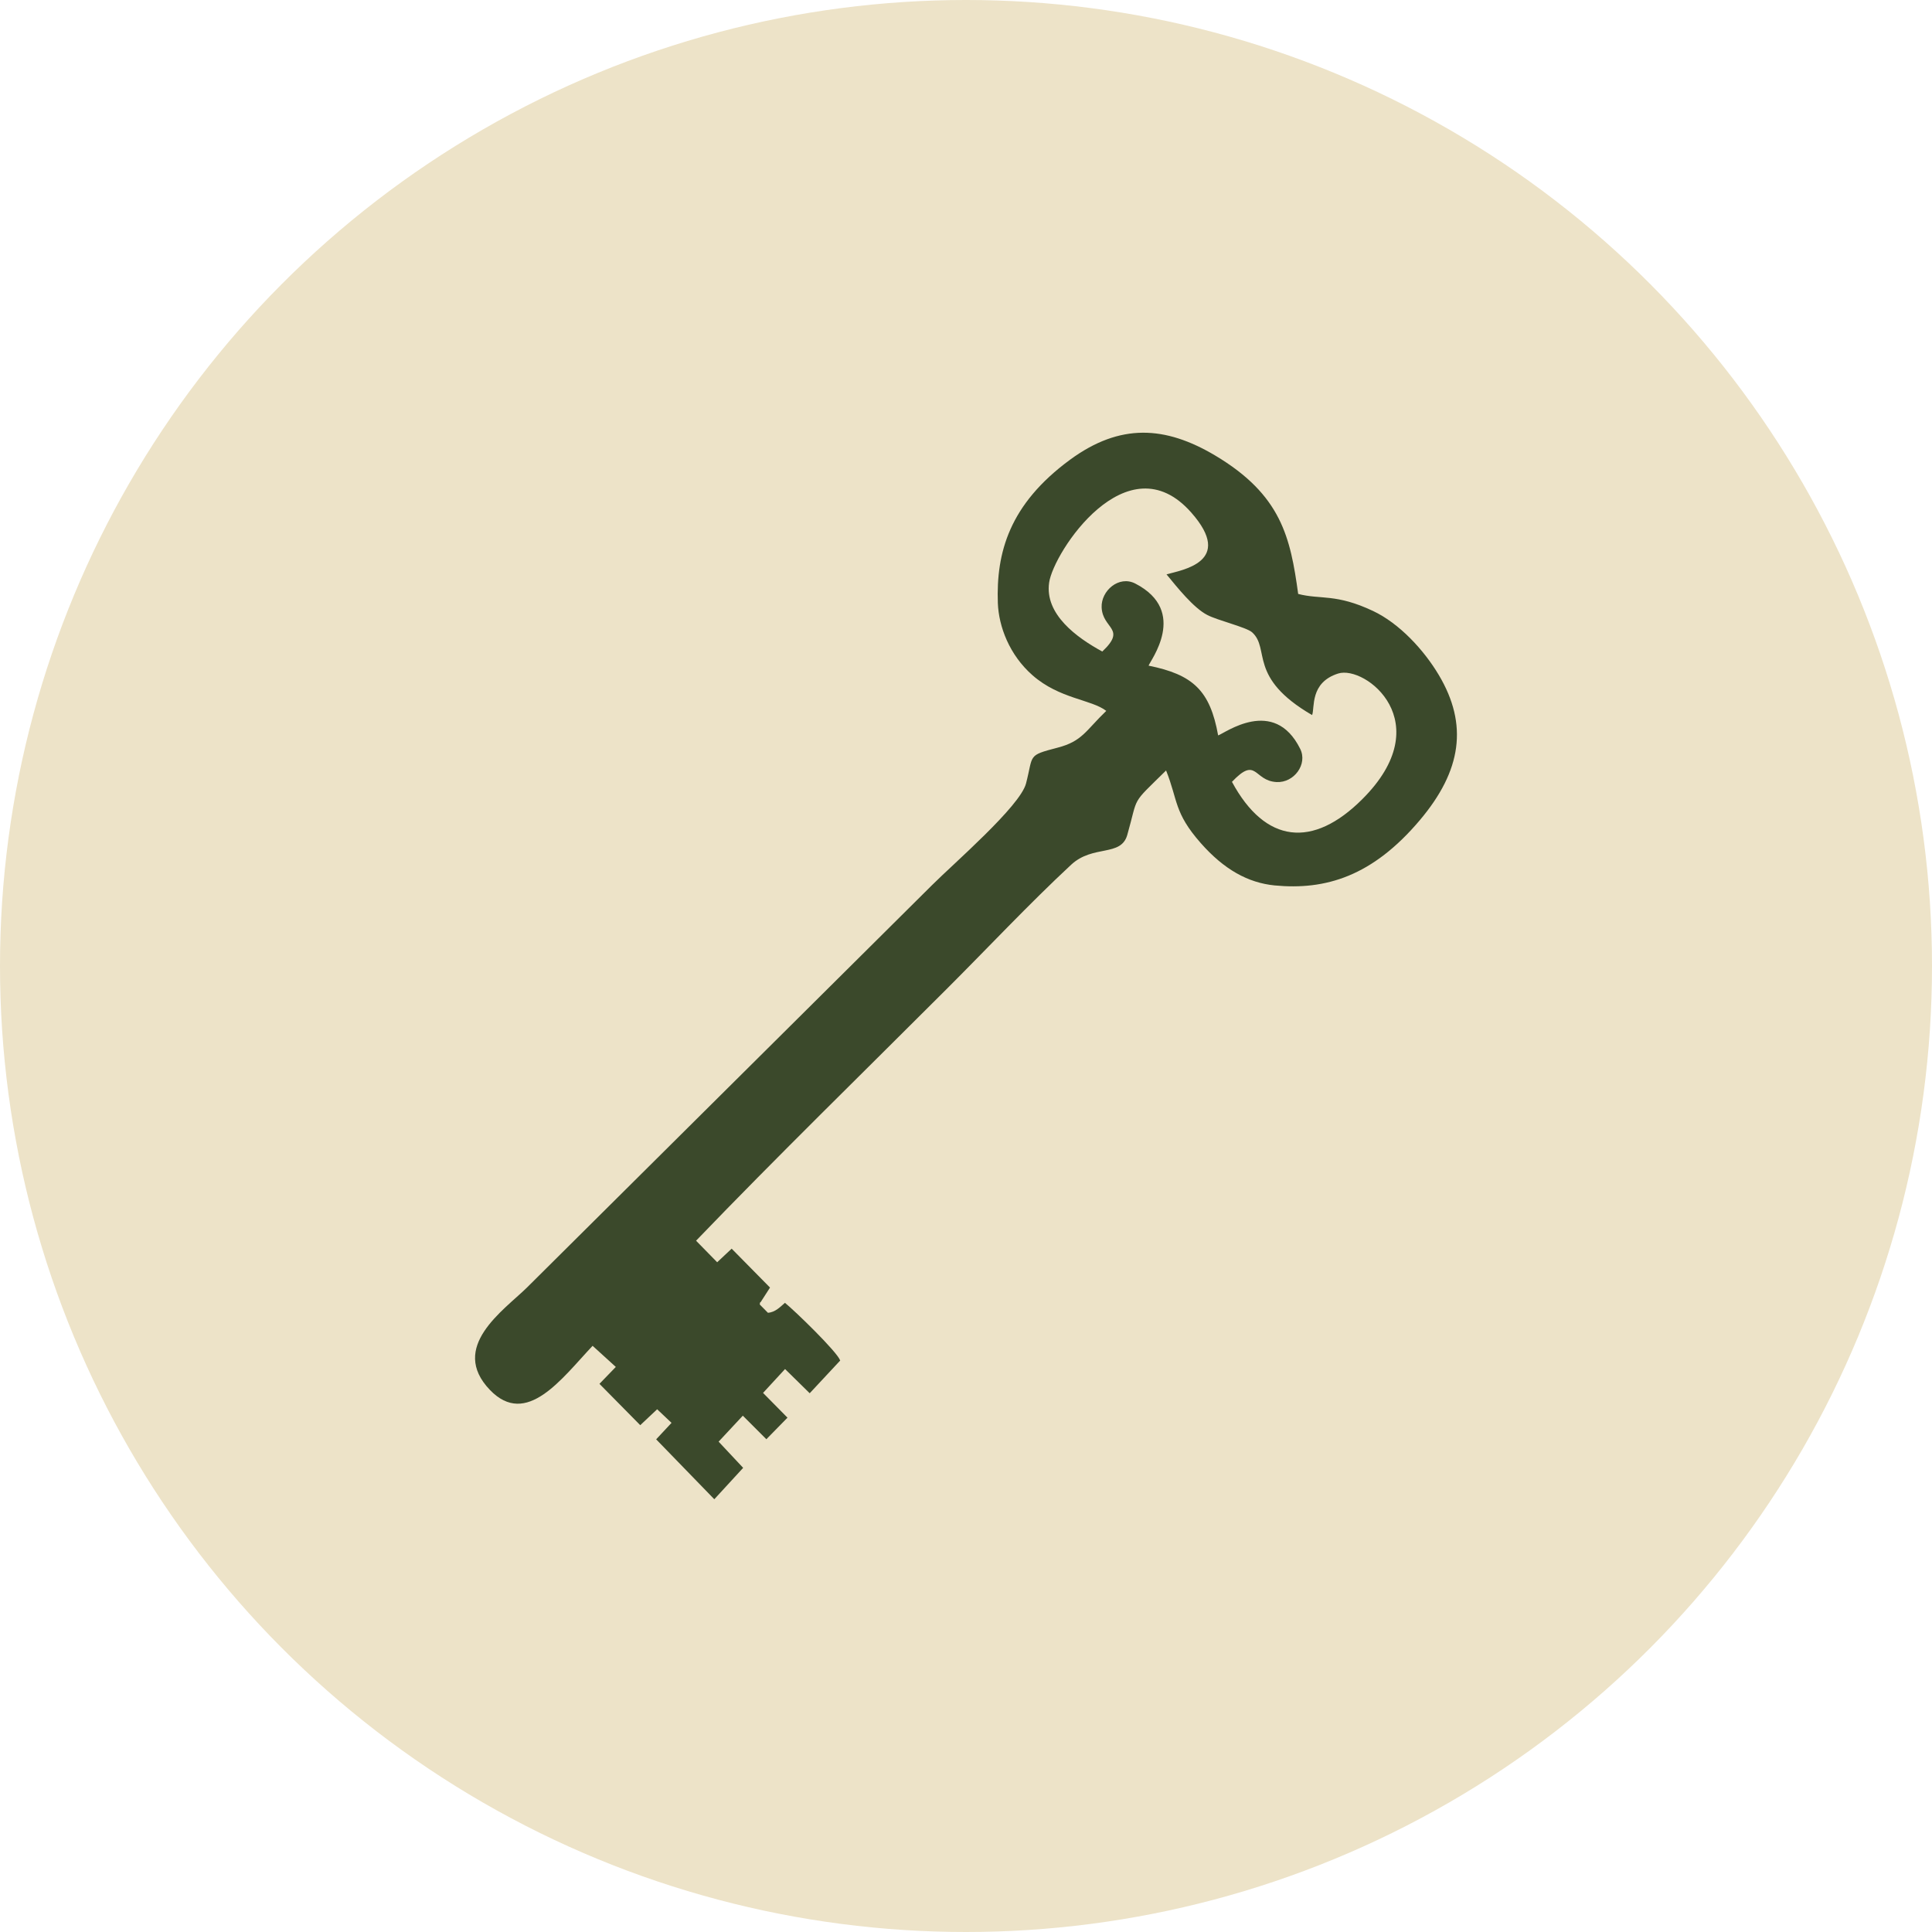 <?xml version="1.0" encoding="UTF-8"?>
<!DOCTYPE svg PUBLIC "-//W3C//DTD SVG 1.1//EN" "http://www.w3.org/Graphics/SVG/1.1/DTD/svg11.dtd">
<!-- Creator: CorelDRAW -->
<svg xmlns="http://www.w3.org/2000/svg" xml:space="preserve" width="150px" height="150px" version="1.1" style="shape-rendering:geometricPrecision; text-rendering:geometricPrecision; image-rendering:optimizeQuality; fill-rule:evenodd; clip-rule:evenodd"
viewBox="0 0 17.478 17.478"
 xmlns:xlink="http://www.w3.org/1999/xlink"
 xmlns:xodm="http://www.corel.com/coreldraw/odm/2003">
 <defs>
  <style type="text/css">
   <![CDATA[
    .fil1 {fill:#3B492B}
    .fil0 {fill:#EDE3C8}
   ]]>
  </style>
 </defs>
 <g id="Layer_x0020_1">
  <circle class="fil0" cx="8.739" cy="8.739" r="8.739"/>
  <path class="fil1" d="M9.972 5.894c-0.232,-0.126 -0.522,-0.337 -0.481,-0.623 0.038,-0.273 0.706,-1.292 1.286,-0.634 0.395,0.448 -0.088,0.52 -0.224,0.559 0.097,0.118 0.244,0.303 0.368,0.367 0.092,0.049 0.354,0.111 0.406,0.157 0.167,0.15 -0.043,0.408 0.543,0.749 0.026,-0.064 -0.023,-0.294 0.236,-0.376 0.245,-0.077 0.916,0.442 0.217,1.138 -0.446,0.445 -0.876,0.402 -1.178,-0.158 0.226,-0.238 0.194,-0.009 0.404,0.002 0.158,0.008 0.283,-0.162 0.213,-0.301 -0.237,-0.477 -0.684,-0.139 -0.742,-0.121 -0.073,-0.406 -0.227,-0.55 -0.629,-0.631 0.009,-0.039 0.367,-0.492 -0.121,-0.743 -0.148,-0.076 -0.31,0.066 -0.304,0.215 0.008,0.198 0.23,0.189 0.006,0.4zm0.036 0.537c-0.187,0.18 -0.217,0.275 -0.441,0.333 -0.276,0.072 -0.217,0.062 -0.285,0.324 -0.054,0.206 -0.653,0.722 -0.852,0.921l-3.664 3.64c-0.21,0.206 -0.706,0.537 -0.334,0.925 0.331,0.345 0.651,-0.104 0.929,-0.399l0.21 0.191 -0.148 0.153 0.369 0.374 0.153 -0.144 0.13 0.123 -0.139 0.149 0.526 0.542 0.261 -0.284 -0.222 -0.237 0.219 -0.235 0.213 0.213 0.191 -0.195 -0.221 -0.224 0.199 -0.216 0.223 0.219 0.276 -0.296c-0.028,-0.08 -0.415,-0.454 -0.5,-0.522 -0.041,0.035 -0.087,0.086 -0.154,0.09l-0.074 -0.075c0.002,-0.007 0.001,-0.023 0.008,-0.021l0.085 -0.132 -0.347 -0.352 -0.131 0.123 -0.191 -0.195c0.737,-0.766 1.509,-1.519 2.261,-2.271 0.37,-0.369 0.754,-0.779 1.133,-1.131 0.198,-0.183 0.45,-0.068 0.507,-0.269 0.104,-0.365 0.026,-0.263 0.351,-0.583 0.108,0.269 0.07,0.38 0.313,0.656 0.212,0.241 0.429,0.36 0.669,0.384 0.46,0.044 0.884,-0.081 1.315,-0.592 0.376,-0.446 0.438,-0.862 0.17,-1.312 -0.135,-0.227 -0.357,-0.467 -0.595,-0.579 -0.337,-0.159 -0.472,-0.101 -0.677,-0.154 -0.07,-0.511 -0.152,-0.896 -0.752,-1.253 -0.45,-0.267 -0.858,-0.294 -1.312,0.039 -0.55,0.404 -0.669,0.841 -0.653,1.297 0.008,0.211 0.104,0.469 0.314,0.653 0.244,0.214 0.532,0.218 0.667,0.322z"/>
 </g>
</svg>
